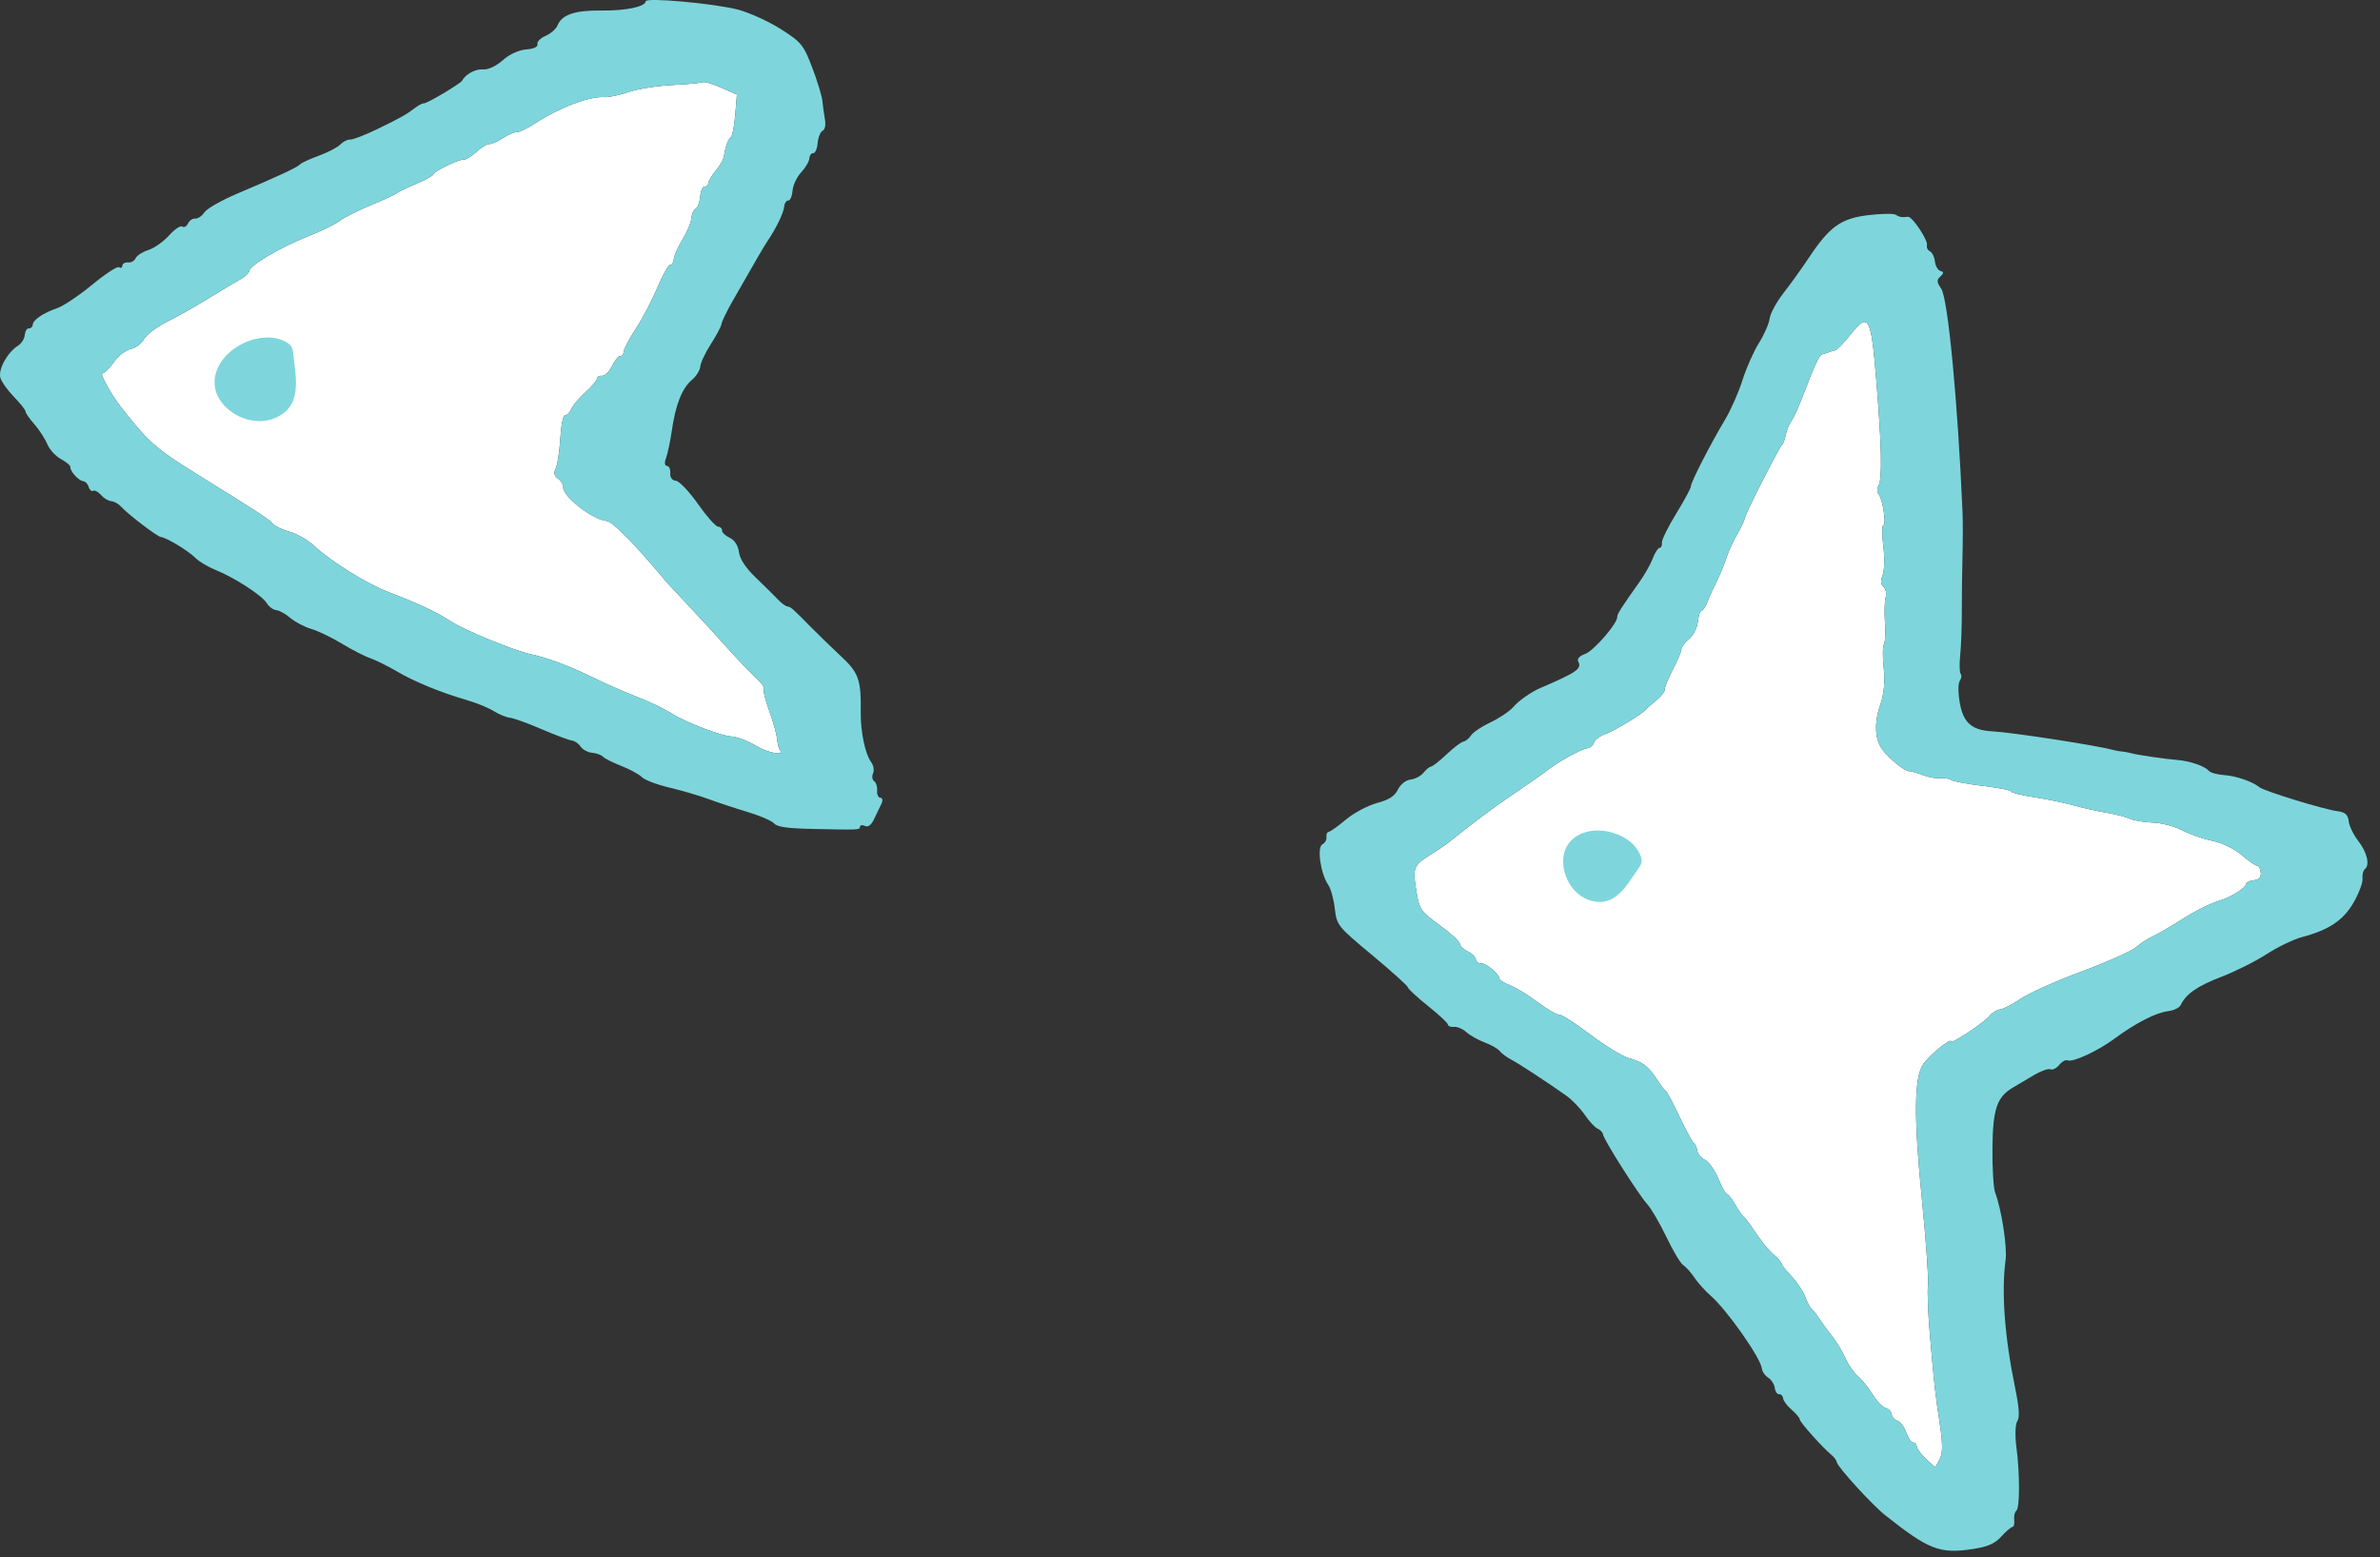 <?xml version="1.0" encoding="UTF-8"?>
<svg width="136px" height="89px" viewBox="0 0 136 89" version="1.1" xmlns="http://www.w3.org/2000/svg" xmlns:xlink="http://www.w3.org/1999/xlink">
    <rect x="0" y="0" width="136" height="89" fill="#333333" stroke="none"/>
    <!-- Generator: Sketch 61 (89581) - https://sketch.com -->
    <title>img-bird</title>
    <desc>Created with Sketch.</desc>
    <g id="Page-1" stroke="none" stroke-width="1" fill="none" fill-rule="evenodd">
        <g id="200318_kodomonooka-ver2" transform="translate(-320, -3756)">
            <g id="Group-13" transform="translate(320, 3756)">
                <path d="M128.774,50.319 C128.513,50.349 128.322,50.451 128.334,50.553 C128.353,50.719 127.541,51.246 126.993,51.423 C126.23,51.669 125.519,52.021 124.553,52.632 C123.967,53.003 123.255,53.414 122.992,53.533 C122.722,53.656 122.307,53.928 122.048,54.152 C121.795,54.37 120.399,54.992 118.958,55.528 C117.517,56.064 115.946,56.765 115.482,57.081 C115.011,57.402 114.483,57.675 114.294,57.697 C114.114,57.718 113.837,57.885 113.706,58.05 C113.404,58.431 111.52,59.693 111.501,59.527 C111.476,59.319 110.287,60.278 109.909,60.81 C109.372,61.566 109.35,63.842 109.835,68.682 C110.067,71.012 110.218,73.159 110.171,73.479 C110.125,73.798 110.17,75.023 110.273,76.21 C110.538,79.267 110.573,79.586 110.843,81.365 C111.022,82.543 111.019,83.082 110.834,83.419 L110.582,83.875 L110.07,83.406 C109.795,83.154 109.545,82.822 109.529,82.687 C109.513,82.547 109.42,82.445 109.319,82.457 C109.219,82.469 109.045,82.215 108.927,81.883 C108.809,81.552 108.586,81.254 108.422,81.211 C108.26,81.168 108.113,81.003 108.095,80.842 C108.077,80.688 107.915,80.517 107.747,80.477 C107.575,80.436 107.241,80.089 107.007,79.71 C106.774,79.331 106.398,78.865 106.176,78.679 C105.951,78.491 105.631,78.031 105.456,77.646 C105.281,77.259 104.945,76.703 104.7,76.393 C104.45,76.076 104.126,75.63 103.95,75.362 C103.777,75.098 103.583,74.853 103.509,74.804 C103.435,74.756 103.282,74.465 103.157,74.134 C103.033,73.806 102.693,73.295 102.38,72.965 C102.067,72.636 101.817,72.319 101.808,72.239 C101.799,72.162 101.627,71.956 101.421,71.777 C101.026,71.434 100.64,70.954 100.091,70.124 C99.917,69.86 99.721,69.614 99.647,69.566 C99.574,69.518 99.356,69.203 99.158,68.861 C98.961,68.518 98.748,68.248 98.682,68.256 C98.616,68.264 98.393,67.863 98.193,67.379 C97.993,66.894 97.643,66.401 97.427,66.299 C97.212,66.198 97.013,65.969 96.993,65.801 C96.972,65.621 96.88,65.419 96.775,65.319 C96.672,65.223 96.311,64.55 95.957,63.799 C95.603,63.048 95.264,62.413 95.19,62.364 C95.115,62.316 94.898,62.033 94.688,61.712 C94.181,60.938 93.888,60.716 93.06,60.477 C92.682,60.367 91.675,59.75 90.85,59.122 C90.025,58.494 89.224,57.981 89.093,57.996 C88.959,58.012 88.407,57.693 87.851,57.277 C87.295,56.862 86.594,56.434 86.275,56.313 C85.957,56.193 85.693,56.025 85.683,55.935 C85.65,55.655 84.895,55.032 84.626,55.063 C84.485,55.079 84.352,54.978 84.336,54.843 C84.32,54.705 84.113,54.501 83.877,54.388 C83.64,54.277 83.434,54.076 83.419,53.944 C83.403,53.812 82.88,53.333 82.258,52.881 C81.19,52.105 81.116,51.998 80.944,51.002 C80.707,49.628 80.767,49.459 81.691,48.887 C82.127,48.617 82.63,48.275 82.839,48.106 C84.138,47.052 85.354,46.147 86.634,45.279 C87.425,44.744 88.211,44.194 88.362,44.07 C88.938,43.601 90.339,42.815 90.67,42.776 C90.85,42.755 91.043,42.604 91.079,42.454 C91.116,42.303 91.401,42.08 91.694,41.974 C92.24,41.777 93.873,40.793 94.053,40.553 C94.098,40.492 94.368,40.253 94.647,40.027 C94.925,39.8 95.146,39.516 95.132,39.401 C95.119,39.286 95.334,38.757 95.606,38.238 C95.878,37.719 96.094,37.199 96.083,37.095 C96.07,36.992 96.264,36.737 96.505,36.538 C96.753,36.334 96.981,35.894 97.019,35.544 C97.057,35.194 97.154,34.908 97.238,34.898 C97.318,34.889 97.472,34.658 97.566,34.403 C97.667,34.132 97.888,33.644 98.075,33.277 C98.257,32.92 98.514,32.301 98.646,31.9 C98.778,31.498 99.069,30.861 99.294,30.483 C99.513,30.112 99.693,29.731 99.685,29.655 C99.666,29.496 101.649,25.589 101.832,25.422 C101.901,25.36 102.002,25.088 102.048,24.838 C102.095,24.589 102.235,24.24 102.347,24.092 C102.465,23.937 102.723,23.388 102.929,22.856 C103.736,20.77 103.953,20.294 104.115,20.257 C104.21,20.235 104.351,20.191 104.468,20.147 C104.579,20.105 104.751,20.049 104.869,20.019 C104.984,19.988 105.359,19.606 105.714,19.158 C106.777,17.814 106.912,18.043 107.215,21.706 C107.526,25.469 107.566,27.408 107.341,27.766 C107.245,27.92 107.25,28.122 107.354,28.253 C107.591,28.55 107.803,30.008 107.612,30.03 C107.536,30.04 107.54,30.588 107.62,31.229 C107.7,31.869 107.681,32.625 107.579,32.879 C107.45,33.199 107.464,33.407 107.625,33.534 C107.759,33.64 107.812,33.908 107.749,34.16 C107.688,34.4 107.671,35.052 107.713,35.596 C107.754,36.14 107.727,36.697 107.653,36.822 C107.578,36.949 107.573,37.573 107.643,38.215 C107.723,38.958 107.651,39.71 107.445,40.291 C107.084,41.308 107.132,42.275 107.572,42.857 C107.968,43.379 108.869,44.107 109.089,44.082 C109.179,44.071 109.515,44.166 109.856,44.297 C110.196,44.428 110.642,44.51 110.873,44.483 C111.093,44.457 111.381,44.504 111.494,44.583 C111.611,44.666 112.415,44.816 113.301,44.921 C114.187,45.026 114.905,45.169 114.913,45.241 C114.921,45.312 115.518,45.46 116.221,45.566 C116.924,45.672 117.945,45.882 118.459,46.026 C118.984,46.173 119.819,46.361 120.337,46.447 C120.855,46.533 121.46,46.689 121.698,46.796 C121.935,46.903 122.525,47.003 123.015,47.019 C123.504,47.034 124.251,47.23 124.681,47.454 C125.116,47.681 125.887,47.95 126.428,48.063 C126.99,48.18 127.695,48.524 128.108,48.883 C128.501,49.223 128.893,49.492 128.981,49.482 C129.069,49.472 129.163,49.644 129.189,49.864 C129.221,50.143 129.095,50.281 128.774,50.319" id="Fill-1" fill="#FFFFFF"></path>
                <path d="M89.55,48.347 C90.454,46.855 93.199,47.422 93.751,48.928 C93.791,49.035 93.822,49.151 93.807,49.264 C93.789,49.401 93.708,49.52 93.63,49.633 C92.941,50.62 92.272,51.947 90.805,51.447 C89.973,51.163 89.403,50.312 89.332,49.435 C89.301,49.06 89.355,48.669 89.55,48.347" id="Fill-3" fill="#7ED6DC"></path>
                <path d="M128.774,50.319 C128.513,50.349 128.322,50.451 128.334,50.553 C128.353,50.719 127.541,51.246 126.993,51.423 C126.23,51.669 125.519,52.021 124.553,52.632 C123.967,53.003 123.255,53.414 122.992,53.533 C122.722,53.656 122.307,53.928 122.048,54.152 C121.795,54.37 120.399,54.992 118.958,55.528 C117.517,56.064 115.946,56.765 115.482,57.081 C115.011,57.402 114.483,57.675 114.294,57.697 C114.114,57.718 113.837,57.885 113.706,58.05 C113.404,58.431 111.52,59.693 111.501,59.527 C111.476,59.319 110.287,60.278 109.909,60.81 C109.372,61.566 109.35,63.842 109.835,68.682 C110.067,71.012 110.218,73.159 110.171,73.479 C110.125,73.798 110.17,75.023 110.273,76.21 C110.538,79.267 110.573,79.586 110.843,81.365 C111.022,82.543 111.019,83.082 110.834,83.419 L110.582,83.875 L110.07,83.406 C109.795,83.154 109.545,82.822 109.529,82.687 C109.513,82.547 109.42,82.445 109.319,82.457 C109.219,82.469 109.045,82.215 108.927,81.883 C108.809,81.552 108.586,81.254 108.422,81.211 C108.26,81.168 108.113,81.003 108.095,80.842 C108.077,80.688 107.915,80.517 107.747,80.477 C107.575,80.436 107.241,80.089 107.007,79.71 C106.774,79.331 106.398,78.865 106.176,78.679 C105.951,78.491 105.631,78.031 105.456,77.646 C105.281,77.259 104.945,76.703 104.7,76.393 C104.45,76.076 104.126,75.63 103.95,75.362 C103.777,75.098 103.583,74.853 103.509,74.804 C103.435,74.756 103.282,74.465 103.157,74.134 C103.033,73.806 102.693,73.295 102.38,72.965 C102.067,72.636 101.817,72.319 101.808,72.239 C101.799,72.162 101.627,71.956 101.421,71.777 C101.026,71.434 100.64,70.954 100.091,70.124 C99.917,69.86 99.721,69.614 99.647,69.566 C99.574,69.518 99.356,69.203 99.158,68.861 C98.961,68.518 98.748,68.248 98.682,68.256 C98.616,68.264 98.393,67.863 98.193,67.379 C97.993,66.894 97.643,66.401 97.427,66.299 C97.212,66.198 97.013,65.969 96.993,65.801 C96.972,65.621 96.88,65.419 96.775,65.319 C96.672,65.223 96.311,64.55 95.957,63.799 C95.603,63.048 95.264,62.413 95.19,62.364 C95.115,62.316 94.898,62.033 94.688,61.712 C94.181,60.938 93.888,60.716 93.06,60.477 C92.682,60.367 91.675,59.75 90.85,59.122 C90.025,58.494 89.224,57.981 89.093,57.996 C88.959,58.012 88.407,57.693 87.851,57.277 C87.295,56.862 86.594,56.434 86.275,56.313 C85.957,56.193 85.693,56.025 85.683,55.935 C85.65,55.655 84.895,55.032 84.626,55.063 C84.485,55.079 84.352,54.978 84.336,54.843 C84.32,54.705 84.113,54.501 83.877,54.388 C83.64,54.277 83.434,54.076 83.419,53.944 C83.403,53.812 82.88,53.333 82.258,52.881 C81.19,52.105 81.116,51.998 80.944,51.002 C80.707,49.628 80.767,49.459 81.691,48.887 C82.127,48.617 82.63,48.275 82.839,48.106 C84.138,47.052 85.354,46.147 86.634,45.279 C87.425,44.744 88.211,44.194 88.362,44.07 C88.938,43.601 90.339,42.815 90.67,42.776 C90.85,42.755 91.043,42.604 91.079,42.454 C91.116,42.303 91.401,42.08 91.694,41.974 C92.24,41.777 93.873,40.793 94.053,40.553 C94.098,40.492 94.368,40.253 94.647,40.027 C94.925,39.8 95.146,39.516 95.132,39.401 C95.119,39.286 95.334,38.757 95.606,38.238 C95.878,37.719 96.094,37.199 96.083,37.095 C96.07,36.992 96.264,36.737 96.505,36.538 C96.753,36.334 96.981,35.894 97.019,35.544 C97.057,35.194 97.154,34.908 97.238,34.898 C97.318,34.889 97.472,34.658 97.566,34.403 C97.667,34.132 97.888,33.644 98.075,33.277 C98.257,32.92 98.514,32.301 98.646,31.9 C98.778,31.498 99.069,30.861 99.294,30.483 C99.513,30.112 99.693,29.731 99.685,29.655 C99.666,29.496 101.649,25.589 101.832,25.422 C101.901,25.36 102.002,25.088 102.048,24.838 C102.095,24.589 102.235,24.24 102.347,24.092 C102.465,23.937 102.723,23.388 102.929,22.856 C103.736,20.77 103.953,20.294 104.115,20.257 C104.21,20.235 104.351,20.191 104.468,20.147 C104.579,20.105 104.751,20.049 104.869,20.019 C104.984,19.988 105.359,19.606 105.714,19.158 C106.777,17.814 106.912,18.043 107.215,21.706 C107.526,25.469 107.566,27.408 107.341,27.766 C107.245,27.92 107.25,28.122 107.354,28.253 C107.591,28.55 107.803,30.008 107.612,30.03 C107.536,30.04 107.54,30.588 107.62,31.229 C107.7,31.869 107.681,32.625 107.579,32.879 C107.45,33.199 107.464,33.407 107.625,33.534 C107.759,33.64 107.812,33.908 107.749,34.16 C107.688,34.4 107.671,35.052 107.713,35.596 C107.754,36.14 107.727,36.697 107.653,36.822 C107.578,36.949 107.573,37.573 107.643,38.215 C107.723,38.958 107.651,39.71 107.445,40.291 C107.084,41.308 107.132,42.275 107.572,42.857 C107.968,43.379 108.869,44.107 109.089,44.082 C109.179,44.071 109.515,44.166 109.856,44.297 C110.196,44.428 110.642,44.51 110.873,44.483 C111.093,44.457 111.381,44.504 111.494,44.583 C111.611,44.666 112.415,44.816 113.301,44.921 C114.187,45.026 114.905,45.169 114.913,45.241 C114.921,45.312 115.518,45.46 116.221,45.566 C116.924,45.672 117.945,45.882 118.459,46.026 C118.984,46.173 119.819,46.361 120.337,46.447 C120.855,46.533 121.46,46.689 121.698,46.796 C121.935,46.903 122.525,47.003 123.015,47.019 C123.504,47.034 124.251,47.23 124.681,47.454 C125.116,47.681 125.887,47.95 126.428,48.063 C126.99,48.18 127.695,48.524 128.108,48.883 C128.501,49.223 128.893,49.492 128.981,49.482 C129.069,49.472 129.163,49.644 129.189,49.864 C129.221,50.143 129.095,50.281 128.774,50.319 M134.75,48.057 C134.488,47.722 134.243,47.215 134.211,46.942 C134.168,46.566 134.009,46.423 133.576,46.369 C132.813,46.275 129.373,45.218 129.109,44.997 C128.736,44.684 127.773,44.35 127.118,44.307 C126.708,44.28 126.305,44.168 126.21,44.055 C125.99,43.794 125.154,43.503 124.457,43.445 C123.698,43.382 122.128,43.153 121.77,43.052 C121.602,43.005 121.359,42.961 121.251,42.957 C121.142,42.954 120.9,42.91 120.732,42.863 C119.814,42.609 114.987,41.864 113.862,41.805 C112.676,41.741 112.196,41.327 111.99,40.187 C111.889,39.63 111.886,39.076 111.983,38.928 C112.083,38.775 112.106,38.603 112.036,38.516 C111.97,38.433 111.959,37.956 112.012,37.442 C112.064,36.936 112.105,35.826 112.103,34.993 C112.1,34.155 112.117,32.736 112.141,31.839 C112.165,30.942 112.167,29.799 112.145,29.298 C111.873,22.95 111.311,17.056 110.925,16.498 C110.665,16.122 110.658,16.006 110.879,15.802 C111.081,15.617 111.082,15.541 110.883,15.487 C110.738,15.447 110.596,15.205 110.566,14.944 C110.536,14.684 110.41,14.426 110.285,14.368 C110.154,14.306 110.082,14.158 110.113,14.012 C110.174,13.72 109.267,12.363 109.029,12.391 C108.668,12.433 108.54,12.412 108.324,12.274 C108.205,12.197 107.483,12.21 106.742,12.3 C105.178,12.493 104.542,12.955 103.329,14.783 C102.949,15.356 102.318,16.233 101.917,16.746 C101.516,17.26 101.161,17.913 101.123,18.21 C101.086,18.499 100.804,19.142 100.513,19.602 C100.216,20.073 99.793,21.027 99.572,21.724 C99.352,22.42 98.906,23.432 98.583,23.972 C97.746,25.37 96.601,27.606 96.623,27.798 C96.633,27.886 96.259,28.582 95.788,29.348 C95.317,30.114 94.949,30.863 94.967,31.018 C94.986,31.178 94.927,31.307 94.829,31.319 C94.736,31.33 94.561,31.604 94.442,31.923 C94.325,32.24 93.973,32.861 93.673,33.282 C92.677,34.678 92.398,35.118 92.414,35.258 C92.454,35.602 91.076,37.2 90.588,37.375 C90.257,37.494 90.108,37.656 90.188,37.814 C90.398,38.228 90.102,38.434 88.012,39.33 C87.49,39.554 86.782,40.052 86.473,40.413 C86.267,40.653 85.683,41.047 85.182,41.283 C84.682,41.519 84.174,41.859 84.061,42.033 C83.947,42.21 83.752,42.369 83.625,42.389 C83.497,42.41 83.075,42.729 82.672,43.11 C82.27,43.491 81.874,43.802 81.779,43.814 C81.689,43.824 81.485,43.99 81.343,44.169 C81.196,44.355 80.867,44.529 80.607,44.56 C80.332,44.592 80.029,44.83 79.881,45.132 C79.695,45.509 79.37,45.718 78.681,45.902 C78.169,46.039 77.361,46.468 76.92,46.839 C76.477,47.212 76.029,47.532 75.936,47.543 C75.838,47.554 75.779,47.683 75.798,47.843 C75.817,48.004 75.716,48.184 75.563,48.264 C75.244,48.43 75.465,49.955 75.898,50.575 C76.043,50.782 76.212,51.392 76.275,51.933 C76.388,52.894 76.433,52.951 78.404,54.59 C79.518,55.517 80.431,56.341 80.448,56.434 C80.464,56.528 80.977,57.003 81.598,57.499 C82.219,57.995 82.728,58.47 82.738,58.565 C82.749,58.658 82.909,58.717 83.089,58.696 C83.268,58.676 83.587,58.811 83.784,58.991 C83.988,59.179 84.445,59.437 84.828,59.581 C85.211,59.725 85.591,59.943 85.699,60.079 C85.808,60.217 86.085,60.423 86.344,60.561 C86.81,60.807 88.383,61.837 89.49,62.62 C89.827,62.858 90.313,63.361 90.553,63.718 C90.793,64.076 91.128,64.437 91.285,64.507 C91.435,64.573 91.586,64.732 91.598,64.836 C91.632,65.132 93.613,68.258 94.127,68.828 C94.361,69.089 94.864,69.951 95.231,70.721 C95.597,71.491 96.028,72.214 96.177,72.307 C96.329,72.402 96.617,72.723 96.82,73.025 C97.024,73.326 97.438,73.788 97.745,74.055 C98.673,74.861 100.606,77.608 100.677,78.223 C100.698,78.404 100.858,78.634 101.044,78.75 C101.217,78.858 101.394,79.135 101.417,79.336 C101.44,79.536 101.556,79.706 101.662,79.694 C101.77,79.681 101.876,79.79 101.893,79.931 C101.91,80.076 102.122,80.361 102.374,80.575 C102.626,80.79 102.835,81.039 102.846,81.14 C102.867,81.313 104.156,82.755 104.656,83.164 C104.808,83.289 104.948,83.479 104.96,83.576 C104.99,83.839 106.963,86.004 107.721,86.606 C110.219,88.59 110.848,88.832 112.752,88.539 C113.59,88.41 113.991,88.234 114.356,87.833 C114.626,87.537 114.909,87.291 114.992,87.281 C115.077,87.272 115.123,87.094 115.097,86.873 C115.071,86.652 115.125,86.425 115.219,86.352 C115.422,86.194 115.423,84.204 115.221,82.704 C115.135,82.064 115.158,81.405 115.273,81.235 C115.42,81.015 115.382,80.45 115.14,79.279 C114.55,76.422 114.358,73.811 114.605,72.027 C114.707,71.287 114.373,69.128 114.005,68.155 C113.913,67.909 113.844,66.772 113.855,65.632 C113.874,63.395 114.104,62.712 115.019,62.167 C115.306,61.995 115.845,61.676 116.245,61.442 C116.644,61.208 117.052,61.067 117.172,61.121 C117.293,61.175 117.511,61.065 117.671,60.869 C117.831,60.673 118.04,60.56 118.149,60.61 C118.438,60.741 119.875,60.076 120.829,59.369 C122.025,58.482 123.205,57.877 123.896,57.797 C124.217,57.759 124.537,57.603 124.611,57.449 C124.916,56.812 125.558,56.365 126.919,55.842 C127.716,55.536 128.896,54.945 129.521,54.539 C130.144,54.134 131.066,53.69 131.55,53.562 C133.087,53.154 133.905,52.605 134.495,51.582 C134.796,51.059 135.026,50.441 135.001,50.222 C134.975,50.002 135.038,49.756 135.14,49.674 C135.435,49.442 135.258,48.709 134.75,48.057" id="Fill-5" fill="#7ED6DC"></path>
                <path d="M43.17,42.614 C42.709,42.337 42.086,42.106 41.76,42.093 C41.224,42.071 39.202,41.295 38.435,40.817 C37.866,40.463 37.179,40.138 36.104,39.716 C35.539,39.494 34.544,39.051 33.865,38.719 C32.527,38.065 31.29,37.602 30.322,37.392 C29.331,37.177 26.508,36.014 25.735,35.503 C24.976,35 23.901,34.496 22.199,33.843 C20.947,33.363 18.931,32.111 17.957,31.209 C17.589,30.869 16.975,30.512 16.561,30.399 C16.147,30.285 15.723,30.086 15.599,29.945 C15.355,29.667 14.843,29.333 11.195,27.07 C8.911,25.653 8.461,25.254 6.924,23.285 C6.335,22.53 5.673,21.325 5.857,21.34 C5.956,21.348 6.247,21.06 6.505,20.697 C6.763,20.336 7.194,19.999 7.465,19.949 C7.732,19.901 8.076,19.647 8.217,19.396 C8.361,19.14 8.92,18.706 9.468,18.426 C10.556,17.868 10.775,17.743 12.284,16.825 C12.837,16.489 13.513,16.087 13.759,15.949 C14.013,15.807 14.224,15.606 14.235,15.494 C14.27,15.167 15.998,14.143 17.563,13.523 C18.335,13.217 19.178,12.806 19.413,12.622 C19.652,12.435 20.451,12.033 21.203,11.721 C21.955,11.408 22.61,11.107 22.671,11.045 C22.732,10.984 23.232,10.742 23.775,10.51 C24.319,10.28 24.774,10.025 24.78,9.948 C24.794,9.784 26.223,9.098 26.503,9.122 C26.627,9.132 26.945,8.936 27.227,8.677 C27.508,8.418 27.831,8.222 27.96,8.233 C28.086,8.243 28.436,8.091 28.734,7.893 C29.033,7.697 29.387,7.544 29.519,7.554 C29.65,7.566 30.101,7.353 30.506,7.091 C31.978,6.136 33.676,5.49 34.548,5.553 C34.777,5.57 35.406,5.435 35.925,5.259 C36.453,5.079 37.569,4.901 38.42,4.86 C39.272,4.819 40.04,4.747 40.139,4.699 C40.236,4.652 40.727,4.794 41.213,5.01 L42.109,5.407 L42.013,6.559 C41.961,7.201 41.851,7.766 41.767,7.834 C41.601,7.967 41.438,8.419 41.368,8.938 C41.345,9.107 41.148,9.454 40.913,9.738 C40.678,10.021 40.49,10.334 40.48,10.459 C40.47,10.579 40.371,10.672 40.261,10.663 C40.153,10.654 40.039,10.917 40.012,11.238 C39.985,11.558 39.867,11.876 39.753,11.932 C39.641,11.988 39.525,12.247 39.505,12.487 C39.485,12.73 39.253,13.284 39.003,13.687 C38.752,14.09 38.523,14.602 38.507,14.796 C38.49,14.997 38.397,15.151 38.297,15.142 C38.198,15.134 37.867,15.722 37.564,16.444 C37.26,17.166 36.709,18.219 36.341,18.775 C35.975,19.33 35.662,19.921 35.649,20.08 C35.635,20.24 35.544,20.364 35.444,20.356 C35.342,20.347 35.138,20.593 34.973,20.922 C34.809,21.252 34.562,21.493 34.402,21.48 C34.242,21.467 34.115,21.543 34.105,21.657 C34.096,21.767 33.798,22.116 33.446,22.43 C33.093,22.744 32.735,23.171 32.651,23.374 C32.571,23.569 32.405,23.737 32.299,23.728 C32.18,23.718 32.066,24.264 32.017,25.067 C31.972,25.81 31.854,26.585 31.754,26.781 C31.627,27.033 31.667,27.204 31.888,27.357 C32.06,27.476 32.193,27.694 32.182,27.836 C32.138,28.362 33.863,29.71 34.665,29.777 C34.969,29.802 36.011,30.83 37.501,32.578 C37.777,32.902 38.076,33.252 38.145,33.334 C38.215,33.416 38.774,34.016 39.369,34.646 C39.962,35.275 40.954,36.355 41.535,37.005 C42.126,37.666 42.863,38.437 43.179,38.725 C43.498,39.015 43.706,39.305 43.649,39.379 C43.594,39.452 43.73,40.011 43.951,40.615 C44.171,41.218 44.376,41.948 44.403,42.227 C44.43,42.511 44.5,42.792 44.562,42.864 C44.876,43.228 43.9,43.053 43.17,42.614" id="Fill-7" fill="#FFFFFF"></path>
                <path d="M43.17,42.614 C42.709,42.337 42.086,42.106 41.76,42.093 C41.224,42.071 39.202,41.295 38.435,40.817 C37.866,40.463 37.179,40.138 36.104,39.716 C35.539,39.494 34.544,39.051 33.865,38.719 C32.527,38.065 31.29,37.602 30.322,37.392 C29.331,37.177 26.508,36.014 25.735,35.503 C24.976,35 23.901,34.496 22.199,33.843 C20.947,33.363 18.931,32.111 17.957,31.209 C17.589,30.869 16.975,30.512 16.561,30.399 C16.147,30.285 15.723,30.086 15.599,29.945 C15.355,29.667 14.843,29.333 11.195,27.07 C8.911,25.653 8.461,25.254 6.924,23.285 C6.335,22.53 5.673,21.325 5.857,21.34 C5.956,21.348 6.247,21.06 6.505,20.697 C6.763,20.336 7.194,19.999 7.465,19.949 C7.732,19.901 8.076,19.647 8.217,19.396 C8.361,19.14 8.92,18.706 9.468,18.426 C10.556,17.868 10.775,17.743 12.284,16.825 C12.837,16.489 13.513,16.087 13.759,15.949 C14.013,15.807 14.224,15.606 14.235,15.494 C14.27,15.167 15.998,14.143 17.563,13.523 C18.335,13.217 19.178,12.806 19.413,12.622 C19.652,12.435 20.451,12.033 21.203,11.721 C21.955,11.408 22.61,11.107 22.671,11.045 C22.732,10.984 23.232,10.742 23.775,10.51 C24.319,10.28 24.774,10.025 24.78,9.948 C24.794,9.784 26.223,9.098 26.503,9.122 C26.627,9.132 26.945,8.936 27.227,8.677 C27.508,8.418 27.831,8.222 27.96,8.233 C28.086,8.243 28.436,8.091 28.734,7.893 C29.033,7.697 29.387,7.544 29.519,7.554 C29.65,7.566 30.101,7.353 30.506,7.091 C31.978,6.136 33.676,5.49 34.548,5.553 C34.777,5.57 35.406,5.435 35.925,5.259 C36.453,5.079 37.569,4.901 38.42,4.86 C39.272,4.819 40.04,4.747 40.139,4.699 C40.236,4.652 40.727,4.794 41.213,5.01 L42.109,5.407 L42.013,6.559 C41.961,7.201 41.851,7.766 41.767,7.834 C41.601,7.967 41.438,8.419 41.368,8.938 C41.345,9.107 41.148,9.454 40.913,9.738 C40.678,10.021 40.49,10.334 40.48,10.459 C40.47,10.579 40.371,10.672 40.261,10.663 C40.153,10.654 40.039,10.917 40.012,11.238 C39.985,11.558 39.867,11.876 39.753,11.932 C39.641,11.988 39.525,12.247 39.505,12.487 C39.485,12.73 39.253,13.284 39.003,13.687 C38.752,14.09 38.523,14.602 38.507,14.796 C38.49,14.997 38.397,15.151 38.297,15.142 C38.198,15.134 37.867,15.722 37.564,16.444 C37.26,17.166 36.709,18.219 36.341,18.775 C35.975,19.33 35.662,19.921 35.649,20.08 C35.635,20.24 35.544,20.364 35.444,20.356 C35.342,20.347 35.138,20.593 34.973,20.922 C34.809,21.252 34.562,21.493 34.402,21.48 C34.242,21.467 34.115,21.543 34.105,21.657 C34.096,21.767 33.798,22.116 33.446,22.43 C33.093,22.744 32.735,23.171 32.651,23.374 C32.571,23.569 32.405,23.737 32.299,23.728 C32.18,23.718 32.066,24.264 32.017,25.067 C31.972,25.81 31.854,26.585 31.754,26.781 C31.627,27.033 31.667,27.204 31.888,27.357 C32.06,27.476 32.193,27.694 32.182,27.836 C32.138,28.362 33.863,29.71 34.665,29.777 C34.969,29.802 36.011,30.83 37.501,32.578 C37.777,32.902 38.076,33.252 38.145,33.334 C38.215,33.416 38.774,34.016 39.369,34.646 C39.962,35.275 40.954,36.355 41.535,37.005 C42.126,37.666 42.863,38.437 43.179,38.725 C43.498,39.015 43.706,39.305 43.649,39.379 C43.594,39.452 43.73,40.011 43.951,40.615 C44.171,41.218 44.376,41.948 44.403,42.227 C44.43,42.511 44.5,42.792 44.562,42.864 C44.876,43.228 43.9,43.053 43.17,42.614 M50.31,45.601 C50.185,45.591 50.103,45.412 50.122,45.192 C50.14,44.971 50.066,44.737 49.954,44.653 C49.838,44.568 49.812,44.379 49.89,44.204 C49.967,44.034 49.918,43.752 49.778,43.559 C49.433,43.082 49.169,41.813 49.185,40.705 C49.211,38.85 49.07,38.454 48.052,37.507 C47.528,37.018 46.761,36.275 46.352,35.859 C45.291,34.779 45.182,34.682 44.998,34.667 C44.896,34.659 44.659,34.485 44.455,34.269 C44.259,34.062 43.682,33.491 43.196,33.025 C42.616,32.468 42.273,31.95 42.227,31.562 C42.183,31.196 41.978,30.875 41.699,30.741 C41.447,30.62 41.251,30.433 41.26,30.322 C41.269,30.21 41.166,30.112 41.026,30.101 C40.888,30.089 40.369,29.501 39.873,28.794 C39.376,28.087 38.812,27.496 38.619,27.48 C38.408,27.463 38.281,27.29 38.301,27.05 C38.319,26.829 38.235,26.641 38.114,26.631 C37.977,26.619 37.957,26.446 38.061,26.172 C38.152,25.932 38.3,25.234 38.386,24.635 C38.601,23.139 38.972,22.195 39.529,21.722 C39.789,21.502 39.998,21.169 40.017,20.946 C40.035,20.729 40.308,20.152 40.628,19.654 C40.948,19.156 41.215,18.65 41.226,18.523 C41.236,18.397 41.52,17.81 41.849,17.232 C43.156,14.938 43.67,14.055 43.854,13.785 C44.337,13.078 44.779,12.17 44.807,11.826 C44.824,11.625 44.934,11.453 45.039,11.461 C45.151,11.471 45.26,11.227 45.287,10.906 C45.314,10.586 45.528,10.126 45.777,9.857 C46.021,9.595 46.233,9.235 46.247,9.059 C46.262,8.878 46.361,8.745 46.474,8.755 C46.583,8.763 46.697,8.501 46.723,8.18 C46.75,7.859 46.878,7.537 47.003,7.476 C47.143,7.409 47.196,7.149 47.138,6.822 C47.084,6.514 47.021,6.058 46.993,5.77 C46.966,5.489 46.707,4.636 46.414,3.865 C45.923,2.573 45.79,2.41 44.628,1.67 C43.938,1.23 42.838,0.728 42.187,0.554 C40.864,0.203 36.918,-0.157 36.899,0.072 C36.873,0.386 35.764,0.619 34.373,0.601 C32.861,0.581 32.109,0.835 31.859,1.451 C31.776,1.655 31.468,1.926 31.175,2.051 C30.882,2.176 30.673,2.391 30.712,2.527 C30.754,2.676 30.498,2.796 30.071,2.827 C29.645,2.859 29.108,3.105 28.729,3.443 C28.356,3.775 27.9,3.99 27.616,3.967 C27.175,3.93 26.613,4.23 26.402,4.613 C26.307,4.786 24.399,5.921 24.227,5.906 C24.147,5.9 23.957,5.991 23.785,6.121 C23.201,6.559 22.929,6.714 21.604,7.358 C20.868,7.716 20.159,7.992 20.009,7.979 C19.857,7.967 19.612,8.088 19.451,8.256 C19.293,8.421 18.737,8.711 18.217,8.901 C17.697,9.091 17.212,9.314 17.143,9.397 C17.003,9.562 15.826,10.11 13.547,11.072 C12.669,11.443 11.821,11.926 11.683,12.135 C11.544,12.345 11.308,12.507 11.159,12.495 C11.002,12.482 10.827,12.599 10.742,12.773 C10.658,12.948 10.521,13.021 10.415,12.948 C10.314,12.878 9.979,13.104 9.656,13.461 C9.334,13.817 8.814,14.184 8.478,14.291 C8.146,14.398 7.821,14.606 7.753,14.756 C7.681,14.914 7.499,15.018 7.319,15.003 C7.139,14.988 7.001,15.066 6.991,15.188 C6.981,15.308 6.9,15.344 6.802,15.273 C6.709,15.205 6.013,15.658 5.277,16.267 C4.541,16.876 3.629,17.489 3.279,17.61 C2.448,17.9 1.892,18.277 1.868,18.569 C1.857,18.689 1.758,18.781 1.649,18.772 C1.536,18.763 1.435,18.926 1.416,19.147 C1.398,19.367 1.226,19.637 1.022,19.766 C0.426,20.142 -0.109,21.112 0.019,21.584 C0.081,21.814 0.429,22.304 0.8,22.688 C1.172,23.072 1.465,23.442 1.459,23.52 C1.452,23.596 1.677,23.922 1.954,24.237 C2.231,24.551 2.568,25.07 2.697,25.378 C2.83,25.695 3.174,26.073 3.483,26.24 C3.793,26.407 4.028,26.608 4.021,26.698 C4.001,26.939 4.501,27.485 4.761,27.506 C4.879,27.516 5.022,27.669 5.067,27.834 C5.113,27.999 5.232,28.103 5.321,28.057 C5.419,28.007 5.61,28.107 5.776,28.297 C5.942,28.486 6.188,28.633 6.362,28.648 C6.523,28.661 6.775,28.8 6.903,28.946 C7.272,29.367 8.994,30.681 9.2,30.698 C9.507,30.724 10.77,31.489 11.16,31.885 C11.365,32.093 11.884,32.405 12.314,32.577 C13.388,33.008 14.961,34.025 15.237,34.467 C15.37,34.68 15.614,34.862 15.787,34.876 C15.963,34.89 16.315,35.086 16.597,35.326 C16.869,35.557 17.413,35.842 17.787,35.949 C18.164,36.058 18.958,36.44 19.534,36.79 C20.11,37.14 20.845,37.518 21.15,37.62 C21.458,37.723 22.153,38.068 22.692,38.384 C23.711,38.983 25.157,39.572 26.773,40.048 C27.285,40.199 27.939,40.471 28.235,40.658 C28.524,40.839 28.941,41.009 29.133,41.025 C29.332,41.041 30.148,41.336 30.946,41.679 C31.745,42.023 32.524,42.314 32.679,42.327 C32.829,42.34 33.06,42.5 33.175,42.671 C33.293,42.845 33.591,43.008 33.832,43.028 C34.072,43.048 34.353,43.149 34.449,43.25 C34.547,43.354 35.017,43.59 35.505,43.781 C35.994,43.973 36.518,44.259 36.683,44.424 C36.846,44.587 37.556,44.855 38.249,45.018 C38.941,45.18 39.96,45.479 40.495,45.677 C41.03,45.876 42.045,46.212 42.734,46.418 C43.424,46.624 44.104,46.918 44.235,47.067 C44.41,47.265 44.978,47.35 46.348,47.38 C49.108,47.44 49.128,47.44 49.143,47.26 C49.151,47.157 49.274,47.137 49.43,47.214 C49.601,47.298 49.792,47.153 49.946,46.822 C50.083,46.531 50.267,46.147 50.361,45.958 C50.458,45.764 50.436,45.612 50.31,45.601" id="Fill-9" fill="#7ED6DC"></path>
                <path d="M12.289,22.18 C11.952,20.221 14.735,18.66 16.335,19.543 C16.45,19.605 16.563,19.681 16.635,19.791 C16.722,19.922 16.741,20.084 16.757,20.239 C16.902,21.604 17.317,23.244 15.683,23.909 C14.754,24.285 13.63,23.98 12.914,23.279 C12.608,22.98 12.361,22.602 12.289,22.18" id="Fill-11" fill="#7ED6DC"></path>
            </g>
        </g>
    </g>
</svg>